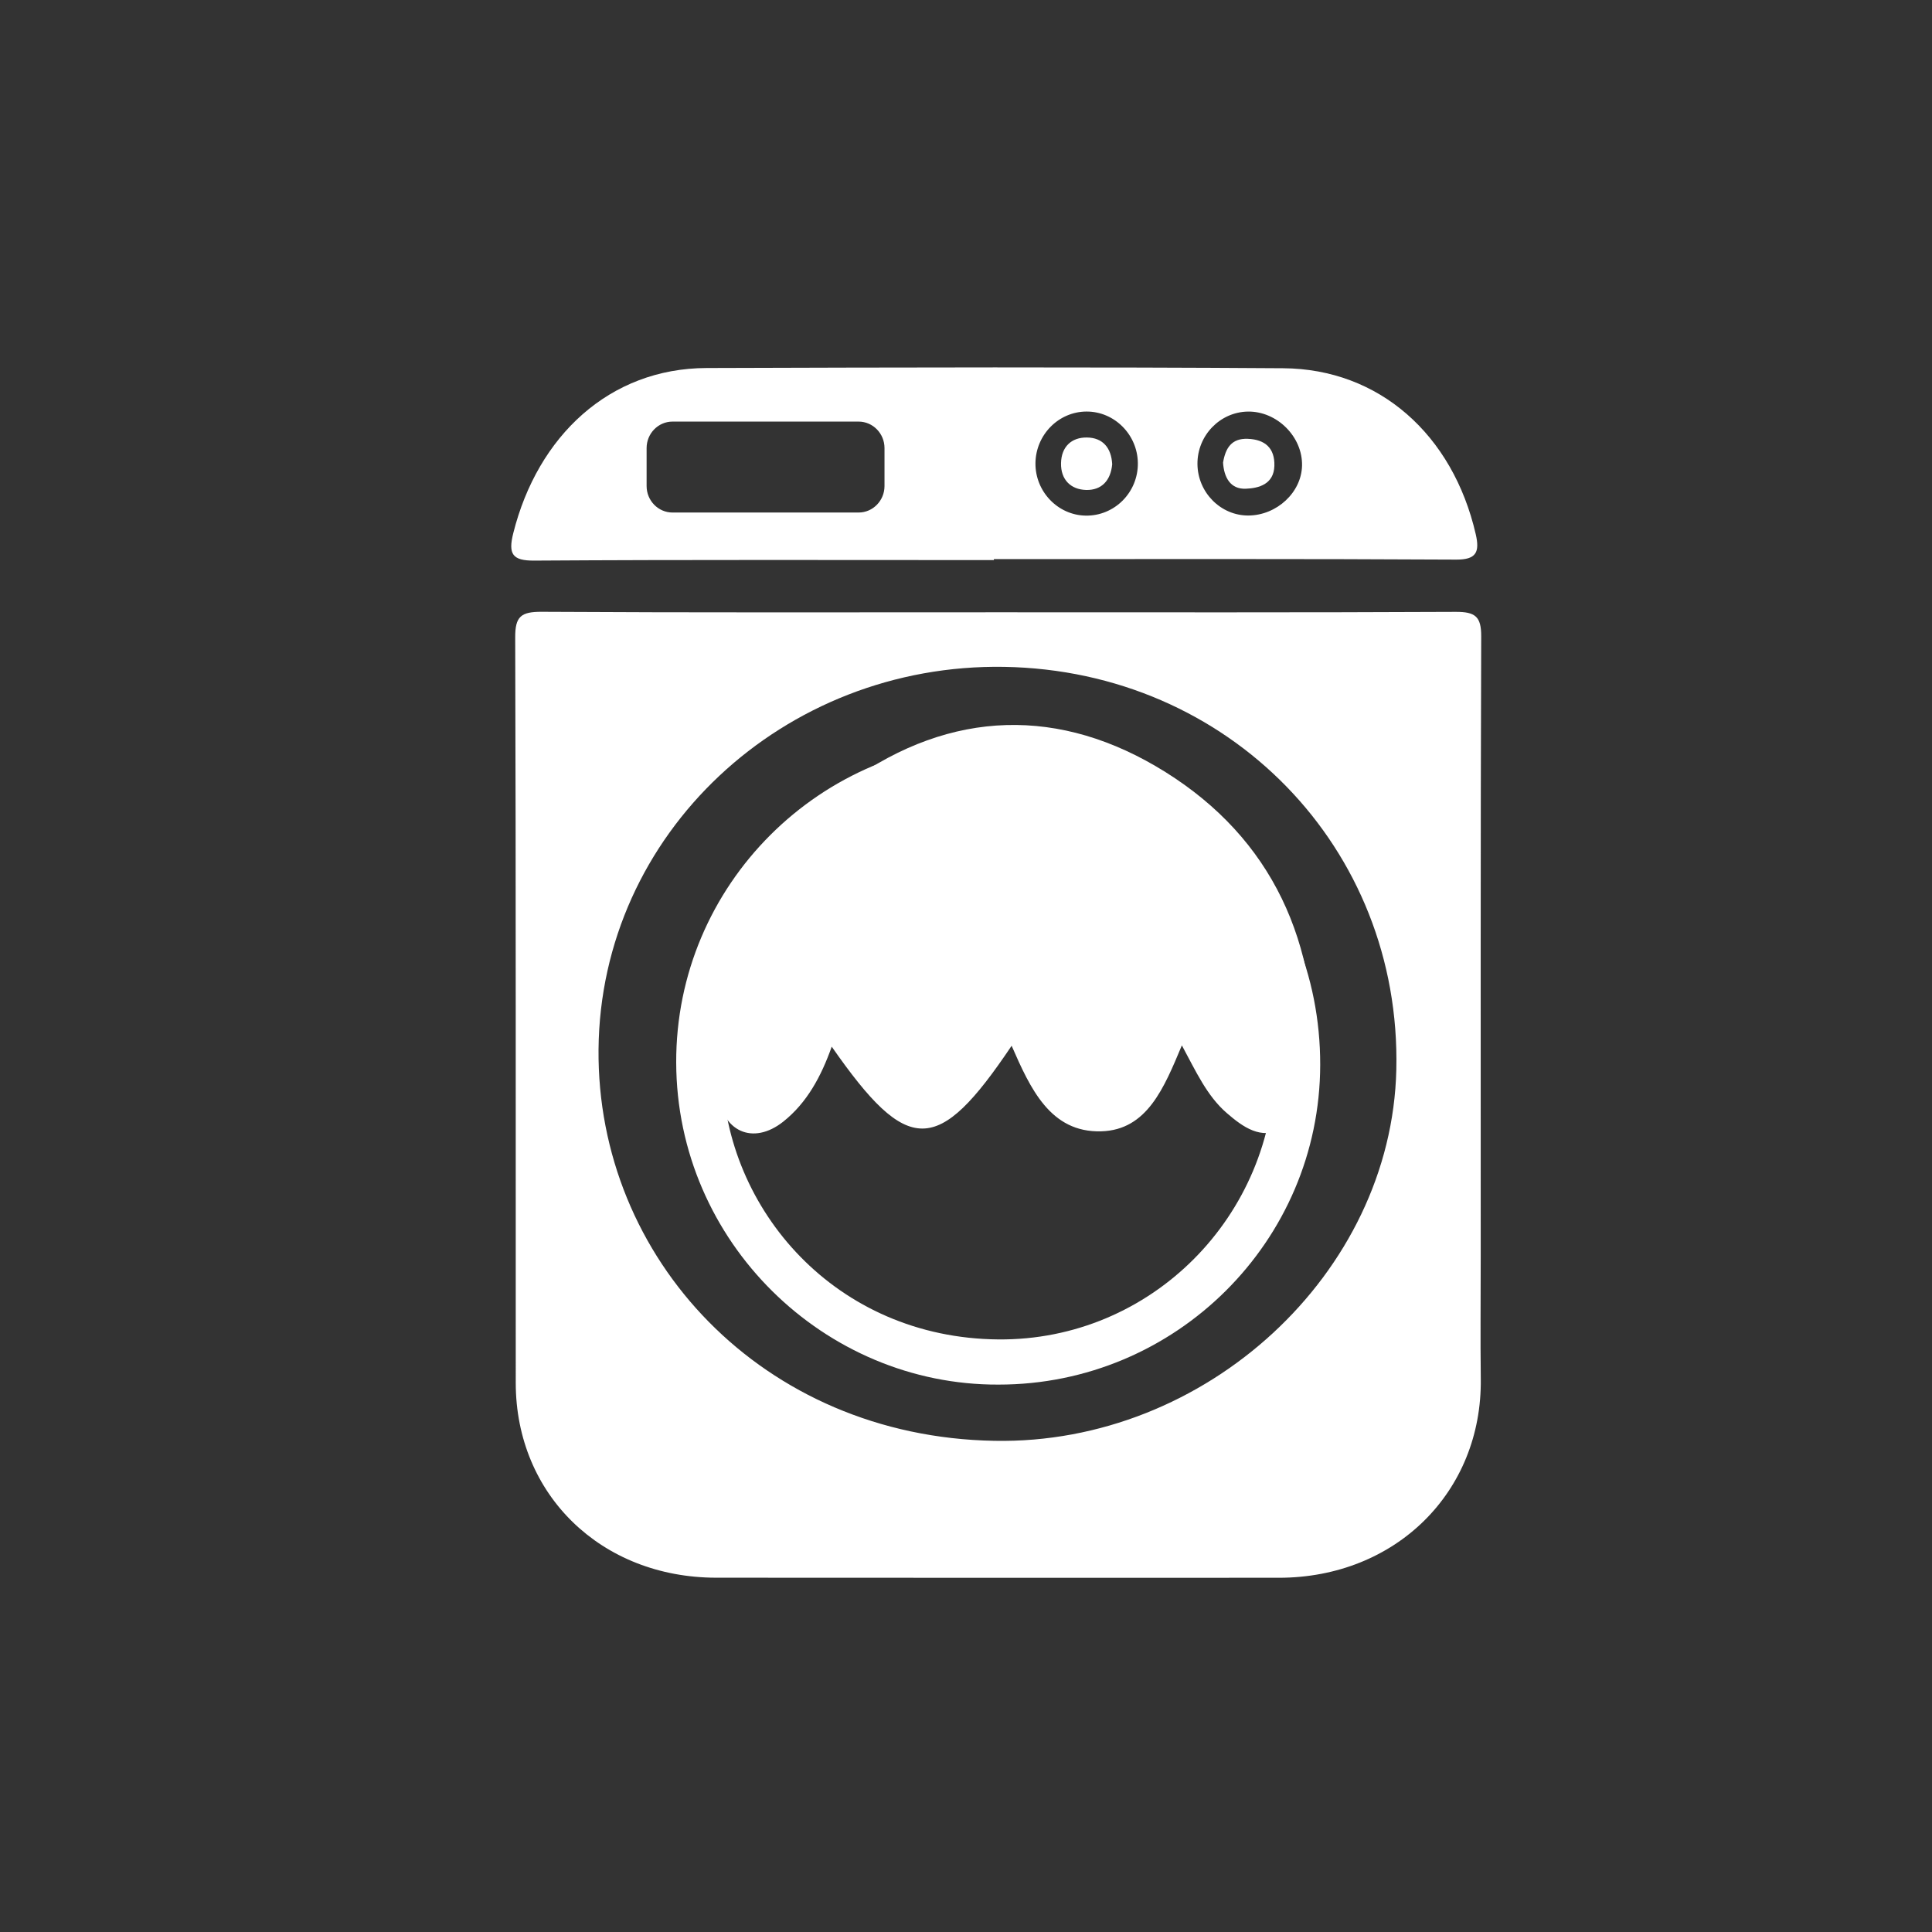 <?xml version="1.0" encoding="UTF-8" standalone="no"?>
<svg width="60px" height="60px" viewBox="0 0 60 60" version="1.1" xmlns="http://www.w3.org/2000/svg" xmlns:xlink="http://www.w3.org/1999/xlink" xmlns:sketch="http://www.bohemiancoding.com/sketch/ns">
    <rect x="0" y="0" width="60" height="60" fill="#333333" stroke="none"/>
    <!-- Generator: Sketch 3.3.2 (12043) - http://www.bohemiancoding.com/sketch -->
    <title>aventura-ap-facilities-laundry</title>
    <desc>Created with Sketch.</desc>
    <defs></defs>
    <g id="kit" stroke="none" stroke-width="1" fill="none" fill-rule="evenodd" sketch:type="MSPage">
        <g id="aventura-ap-facilities-laundry" sketch:type="MSArtboardGroup" fill="#FFFFFF">
            <g id="Imported-Layers" sketch:type="MSLayerGroup" transform="translate(15, 11)">
                <path d="M16.017,8.015 C20.748,8.015 25.478,8.025 30.208,8.002 C30.819,7.999 31.002,8.15 31,8.76 C30.977,15.181 30.986,21.601 30.985,28.023 C30.985,29.289 30.972,30.556 30.987,31.823 C31.031,35.338 28.341,37.996 24.721,37.999 C18.896,38.001 13.069,38.001 7.244,37.997 C3.674,37.995 1.02,35.423 1.017,31.95 C1.013,24.231 1.025,16.512 1,8.793 C0.998,8.147 1.177,7.996 1.827,8 C6.557,8.028 11.288,8.015 16.017,8.015 L16.017,8.015 Z M15.879,33.746 C22.448,33.871 28.217,28.546 28.364,22.222 C28.524,15.336 23.167,9.83 16.191,9.71 C9.336,9.594 3.648,14.886 3.588,21.588 C3.531,28.081 8.684,33.618 15.879,33.746 L15.879,33.746 Z" id="Fill-1" sketch:type="MSShapeGroup"></path>
                <path d="M22.983,3.367 C23.058,2.918 23.244,2.607 23.753,2.628 C24.288,2.649 24.593,2.918 24.577,3.467 C24.561,4.036 24.096,4.163 23.686,4.178 C23.211,4.195 23.012,3.827 22.983,3.367" id="Fill-3" sketch:type="MSShapeGroup"></path>
                <path d="M19.54,3.417 C19.495,3.922 19.211,4.229 18.729,4.216 C18.253,4.202 17.941,3.896 17.951,3.385 C17.961,2.874 18.276,2.58 18.758,2.587 C19.244,2.593 19.514,2.905 19.54,3.417" id="Fill-4" sketch:type="MSShapeGroup"></path>
                <g id="Fill-2-+-Fill-5" transform="translate(6, 11)" sketch:type="MSShapeGroup">
                    <path d="M10.007,21 C4.607,21.021 0.016,16.574 4.0833336e-05,10.999 C-0.016,5.484 4.478,1.001 10.01,1 C15.591,1 20.009,5.453 20,11.067 C19.992,16.55 15.51,21.004 10.007,21 L10.007,21 Z M10.022,2.396 C5.312,2.39 1.333,6.422 1.428,11.273 C1.511,15.563 4.959,19.554 10.003,19.597 C14.747,19.638 18.586,15.766 18.595,11.004 C18.605,6.251 14.772,2.402 10.022,2.396 L10.022,2.396 Z" id="Fill-2"></path>
                    <path d="M15.704,10.465 C15.149,11.788 14.625,13.093 13.2,13.134 C11.618,13.18 10.996,11.8 10.417,10.477 C8.119,13.898 7.198,13.903 4.83,10.505 C4.503,11.426 4.063,12.248 3.323,12.835 C2.385,13.578 1.413,13.146 1.284,11.911 C0.855,7.822 2.215,4.529 5.39,2.272 C8.539,0.032 11.925,-0.068 15.194,1.977 C18.493,4.041 19.985,7.254 19.815,11.356 C19.781,12.153 19.475,12.734 18.828,13.061 C18.156,13.402 17.604,13.004 17.1,12.568 C16.48,12.032 16.14,11.27 15.704,10.465" id="Fill-5"></path>
                </g>
                <path d="M30.831,5.592 C30.117,2.491 27.825,0.454 24.848,0.436 C18.88,0.396 12.912,0.41 6.944,0.429 C3.922,0.439 1.697,2.544 0.941,5.555 C0.777,6.206 0.911,6.415 1.59,6.41 C6.349,6.379 11.108,6.394 15.866,6.394 L15.866,6.364 C20.654,6.364 25.441,6.352 30.228,6.379 C30.846,6.381 30.959,6.148 30.831,5.592 L30.831,5.592 Z M12.469,4.095 C12.469,4.547 12.108,4.917 11.666,4.917 L5.884,4.917 C5.442,4.917 5.081,4.547 5.081,4.095 L5.081,2.915 C5.081,2.462 5.442,2.093 5.884,2.093 L11.666,2.093 C12.108,2.093 12.469,2.462 12.469,2.915 L12.469,4.095 L12.469,4.095 Z M18.715,5.013 C17.85,4.998 17.148,4.263 17.157,3.384 C17.167,2.501 17.877,1.783 18.744,1.781 C19.609,1.778 20.326,2.497 20.337,3.378 C20.349,4.288 19.614,5.029 18.715,5.013 L18.715,5.013 Z M23.774,5.01 C22.911,5.016 22.194,4.293 22.188,3.409 C22.182,2.527 22.885,1.796 23.754,1.782 C24.659,1.768 25.457,2.565 25.436,3.462 C25.417,4.292 24.654,5.002 23.774,5.01 L23.774,5.01 Z" id="Fill-6" sketch:type="MSShapeGroup"></path>
            </g>
        </g>
    </g>
</svg>